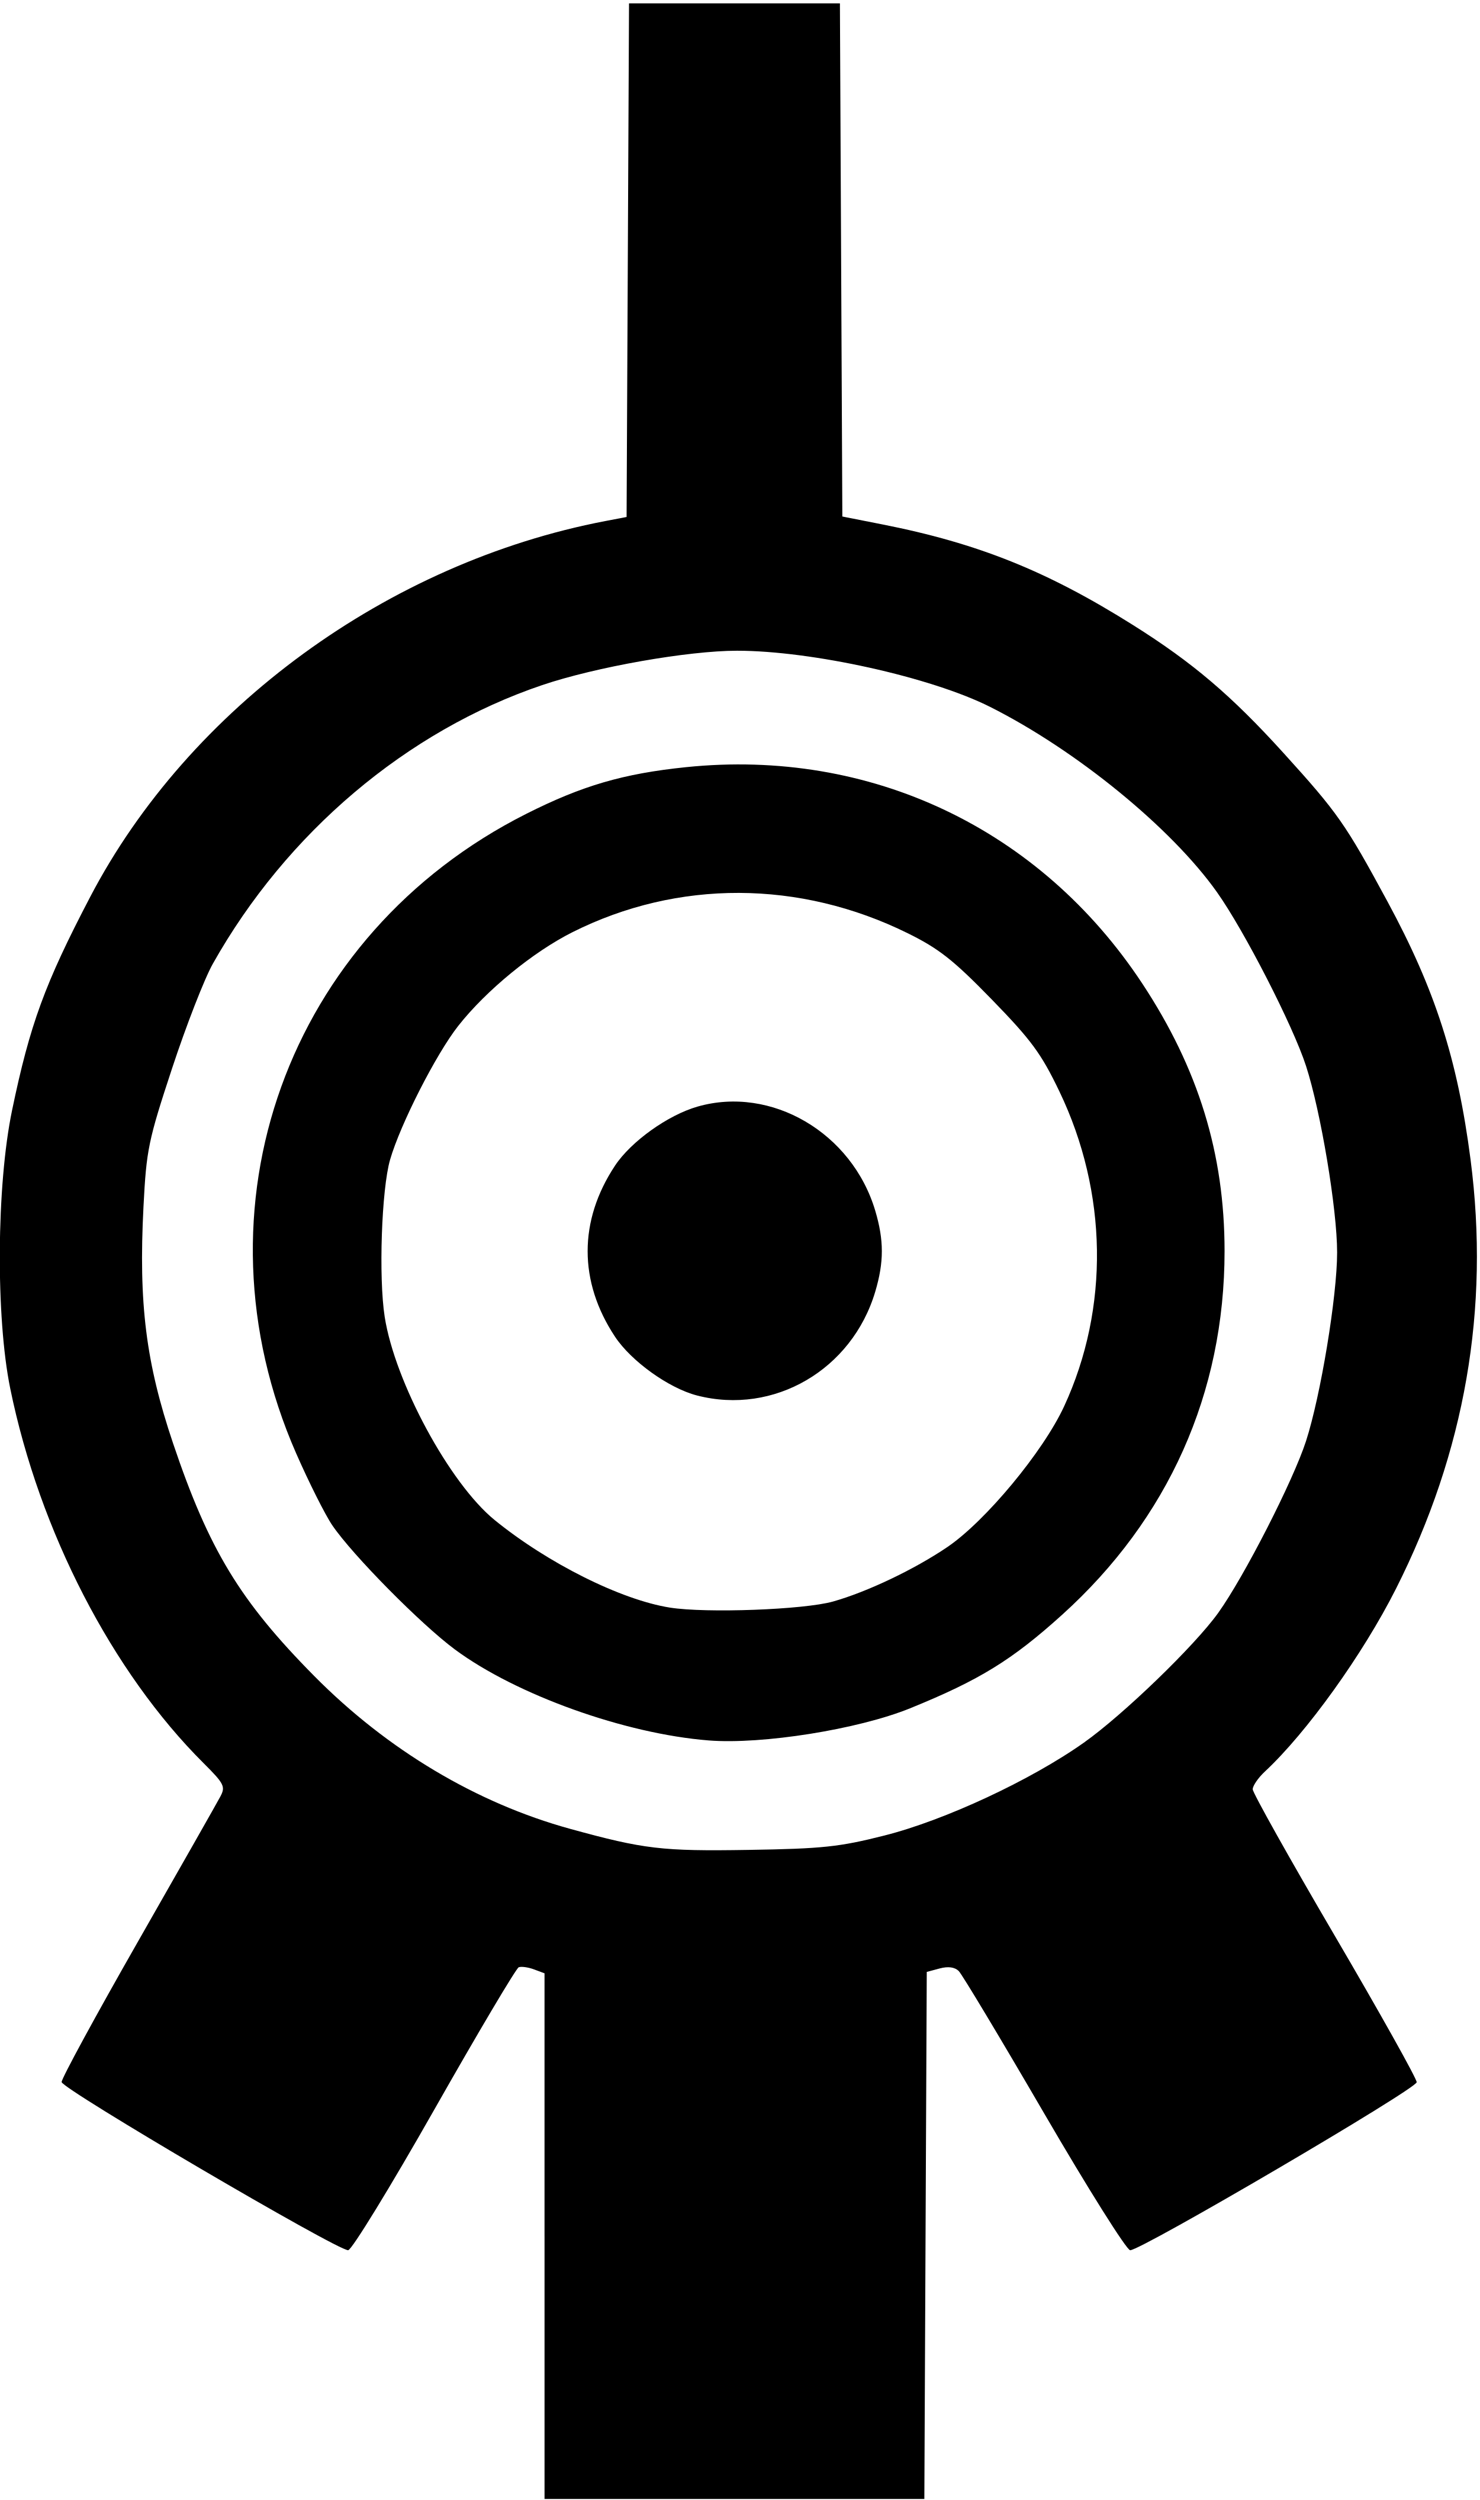 <?xml version="1.0" encoding="UTF-8" standalone="no"?>
<!-- Created with Inkscape (http://www.inkscape.org/) -->

<svg
   xmlns:dc="http://purl.org/dc/elements/1.1/"
   xmlns:cc="http://creativecommons.org/ns#"
   xmlns:rdf="http://www.w3.org/1999/02/22-rdf-syntax-ns#"
   xmlns:svg="http://www.w3.org/2000/svg"
   xmlns="http://www.w3.org/2000/svg"
   xmlns:sodipodi="http://sodipodi.sourceforge.net/DTD/sodipodi-0.dtd"
   xmlns:inkscape="http://www.inkscape.org/namespaces/inkscape"
   width="225"
   height="380"
   id="svg2"
   version="1.1"
   inkscape:version="0.48.2 r9819"
   sodipodi:docname="XANAsymbol.svg">
  <sodipodi:namedview
     id="base"
     pagecolor="#ffffff"
     bordercolor="#000000"
     borderopacity="1"
     inkscape:pageopacity="0.0"
     inkscape:pageshadow="2"
     inkscape:zoom="1.4142136"
     inkscape:cx="162.29542"
     inkscape:cy="152.89774"
     inkscape:document-units="px"
     inkscape:current-layer="g3143"
     showgrid="false"
     inkscape:window-width="1360"
     inkscape:window-height="719"
     inkscape:window-x="-4"
     inkscape:window-y="-4"
     inkscape:window-maximized="1"
     inkscape:snap-bbox="false"
     inkscape:snap-page="false"
     inkscape:snap-grids="true"
     showguides="true"
     inkscape:guide-bbox="true"
     showborder="true"
     borderlayer="false"
     inkscape:showpageshadow="false">
    <inkscape:grid
       snapvisiblegridlinesonly="true"
       enabled="true"
       visible="true"
       empspacing="5"
       id="grid2987"
       type="xygrid" />
  </sodipodi:namedview>
  <defs
     id="defs4" />
  <g
     transform="translate(0,-672.362)"
     id="layer1"
     inkscape:groupmode="layer"
     inkscape:label="Livello 1">
    <g
       transform="translate(-5,-12)"
       id="g3143">
      <g
         transform="matrix(0.713,0,0,0.713,-141.242,554.414)"
         id="g3167">
        <g
           id="g3163">
          <g
             id="g3160">
            <path
               style="fill:#000000"
               d="m 321.212,658.94 0,-56.032 -2.25,-0.836 c -1.238,-0.46 -2.7,-0.662 -3.25,-0.45 -0.55,0.213 -8.65,13.864 -18,30.337 -9.35,16.473 -17.617,29.965 -18.371,29.982 -2.357,0.054 -61.056,-34.393 -61.093,-35.853 -0.02,-0.761 7.321,-14.261 16.312,-30 8.991,-15.739 16.891,-29.645 17.555,-30.903 1.097,-2.079 0.77,-2.722 -3.598,-7.07 -19.484,-19.393 -34.997,-49.439 -41.219,-79.835 -3.121,-15.248 -2.942,-43.351 0.377,-59.308 3.822,-18.373 6.98,-26.999 16.664,-45.522 21.059,-40.284 63.56,-71.278 109.873,-80.127 l 4.5,-0.86 0.259,-54.746 0.259,-54.746 22.483,0 22.483,0 0.259,54.696 0.259,54.696 8.5,1.677 c 20.455,4.036 35.148,9.933 53.5,21.473 12.693,7.981 20.938,14.99 32.049,27.243 11.623,12.818 13.205,15.078 22.203,31.715 10.137,18.743 14.92,33.597 17.694,54.958 4.132,31.813 -1.175,62.331 -15.92,91.542 -7.029,13.926 -19.007,30.623 -27.923,38.924 -1.432,1.333 -2.604,3.038 -2.604,3.789 0,0.751 7.875,14.804 17.5,31.23 9.625,16.426 17.484,30.471 17.464,31.211 -0.038,1.43 -58.767,35.863 -61.093,35.82 -0.754,-0.014 -8.99,-13.114 -18.303,-29.11 -9.313,-15.997 -17.52,-29.673 -18.238,-30.391 -0.859,-0.859 -2.252,-1.053 -4.068,-0.568 l -2.762,0.739 -0.258,56.178 -0.258,56.178 -40.492,0 -40.492,0 0,-56.032 z m 72.5,-85.409 c 12.857,-3.254 31.152,-11.77 42.477,-19.775 8.365,-5.912 23.659,-20.68 28.676,-27.689 5.537,-7.737 15.971,-28.145 18.709,-36.595 3.13,-9.659 6.638,-30.923 6.638,-40.233 -2.6e-4,-9.199 -3.474,-30.013 -6.636,-39.767 -2.771,-8.547 -13.13,-28.762 -18.961,-37 -9.695,-13.699 -29.985,-30.271 -48.403,-39.533 -12.573,-6.323 -38.019,-11.967 -53.95,-11.967 -10.462,0 -30.162,3.474 -41.55,7.327 -28.874,9.77 -54.518,31.467 -70.233,59.422 -1.778,3.163 -5.68,13.176 -8.67,22.251 -5.087,15.436 -5.481,17.339 -6.106,29.5 -1.063,20.686 0.513,33.283 6.321,50.5 7.642,22.655 14.265,33.567 30.066,49.543 15.57,15.742 34.614,27.111 54.622,32.61 15.754,4.329 19.526,4.774 38,4.478 15.8,-0.253 19.344,-0.628 29,-3.072 z m -37.5,-20.263 c -17.834,-1.407 -40.996,-9.702 -54.07,-19.363 -7.244,-5.353 -21.875,-20.162 -26.185,-26.502 -1.515,-2.229 -4.985,-9.137 -7.709,-15.349 -22.918,-52.26 -1.909,-110.616 49.075,-136.313 11.94,-6.018 20.668,-8.568 34.053,-9.947 39.322,-4.053 75.503,13.099 97.289,46.122 11.967,18.14 17.547,36.275 17.547,57.035 0,30.248 -11.989,57.08 -34.647,77.539 -10.704,9.666 -17.62,13.918 -32.404,19.926 -11.033,4.484 -31.53,7.754 -42.949,6.853 z m 26.5,-29.607 c 7.294,-2.053 17.397,-6.865 24.407,-11.626 8.13,-5.521 20.421,-20.336 24.888,-29.999 9.675,-20.929 9.305,-45.609 -1.003,-67.095 -3.883,-8.093 -5.978,-10.943 -14.417,-19.616 -8.169,-8.394 -11.256,-10.83 -17.874,-14.102 -23.084,-11.411 -49.105,-11.503 -71.538,-0.253 -8.42,4.223 -18.441,12.442 -24.37,19.988 -4.73,6.021 -12.34,20.961 -14.523,28.514 -1.822,6.302 -2.466,25.079 -1.149,33.5 2.175,13.911 13.859,35.507 23.426,43.3 11.3,9.203 26.969,17.033 37.381,18.679 7.76,1.227 28.576,0.455 34.773,-1.29 z m -29,-43.931 c -5.995,-1.552 -14.005,-7.295 -17.469,-12.524 -7.782,-11.748 -7.782,-24.718 0,-36.467 3.409,-5.147 11.27,-10.773 17.585,-12.585 15.742,-4.518 32.967,5.573 37.906,22.205 1.869,6.294 1.869,10.934 0,17.227 -4.95,16.669 -21.636,26.387 -38.022,22.144 z"
               id="path3145"
               inkscape:connector-curvature="0" />
          </g>
        </g>
      </g>
    </g>
  </g>
</svg>
